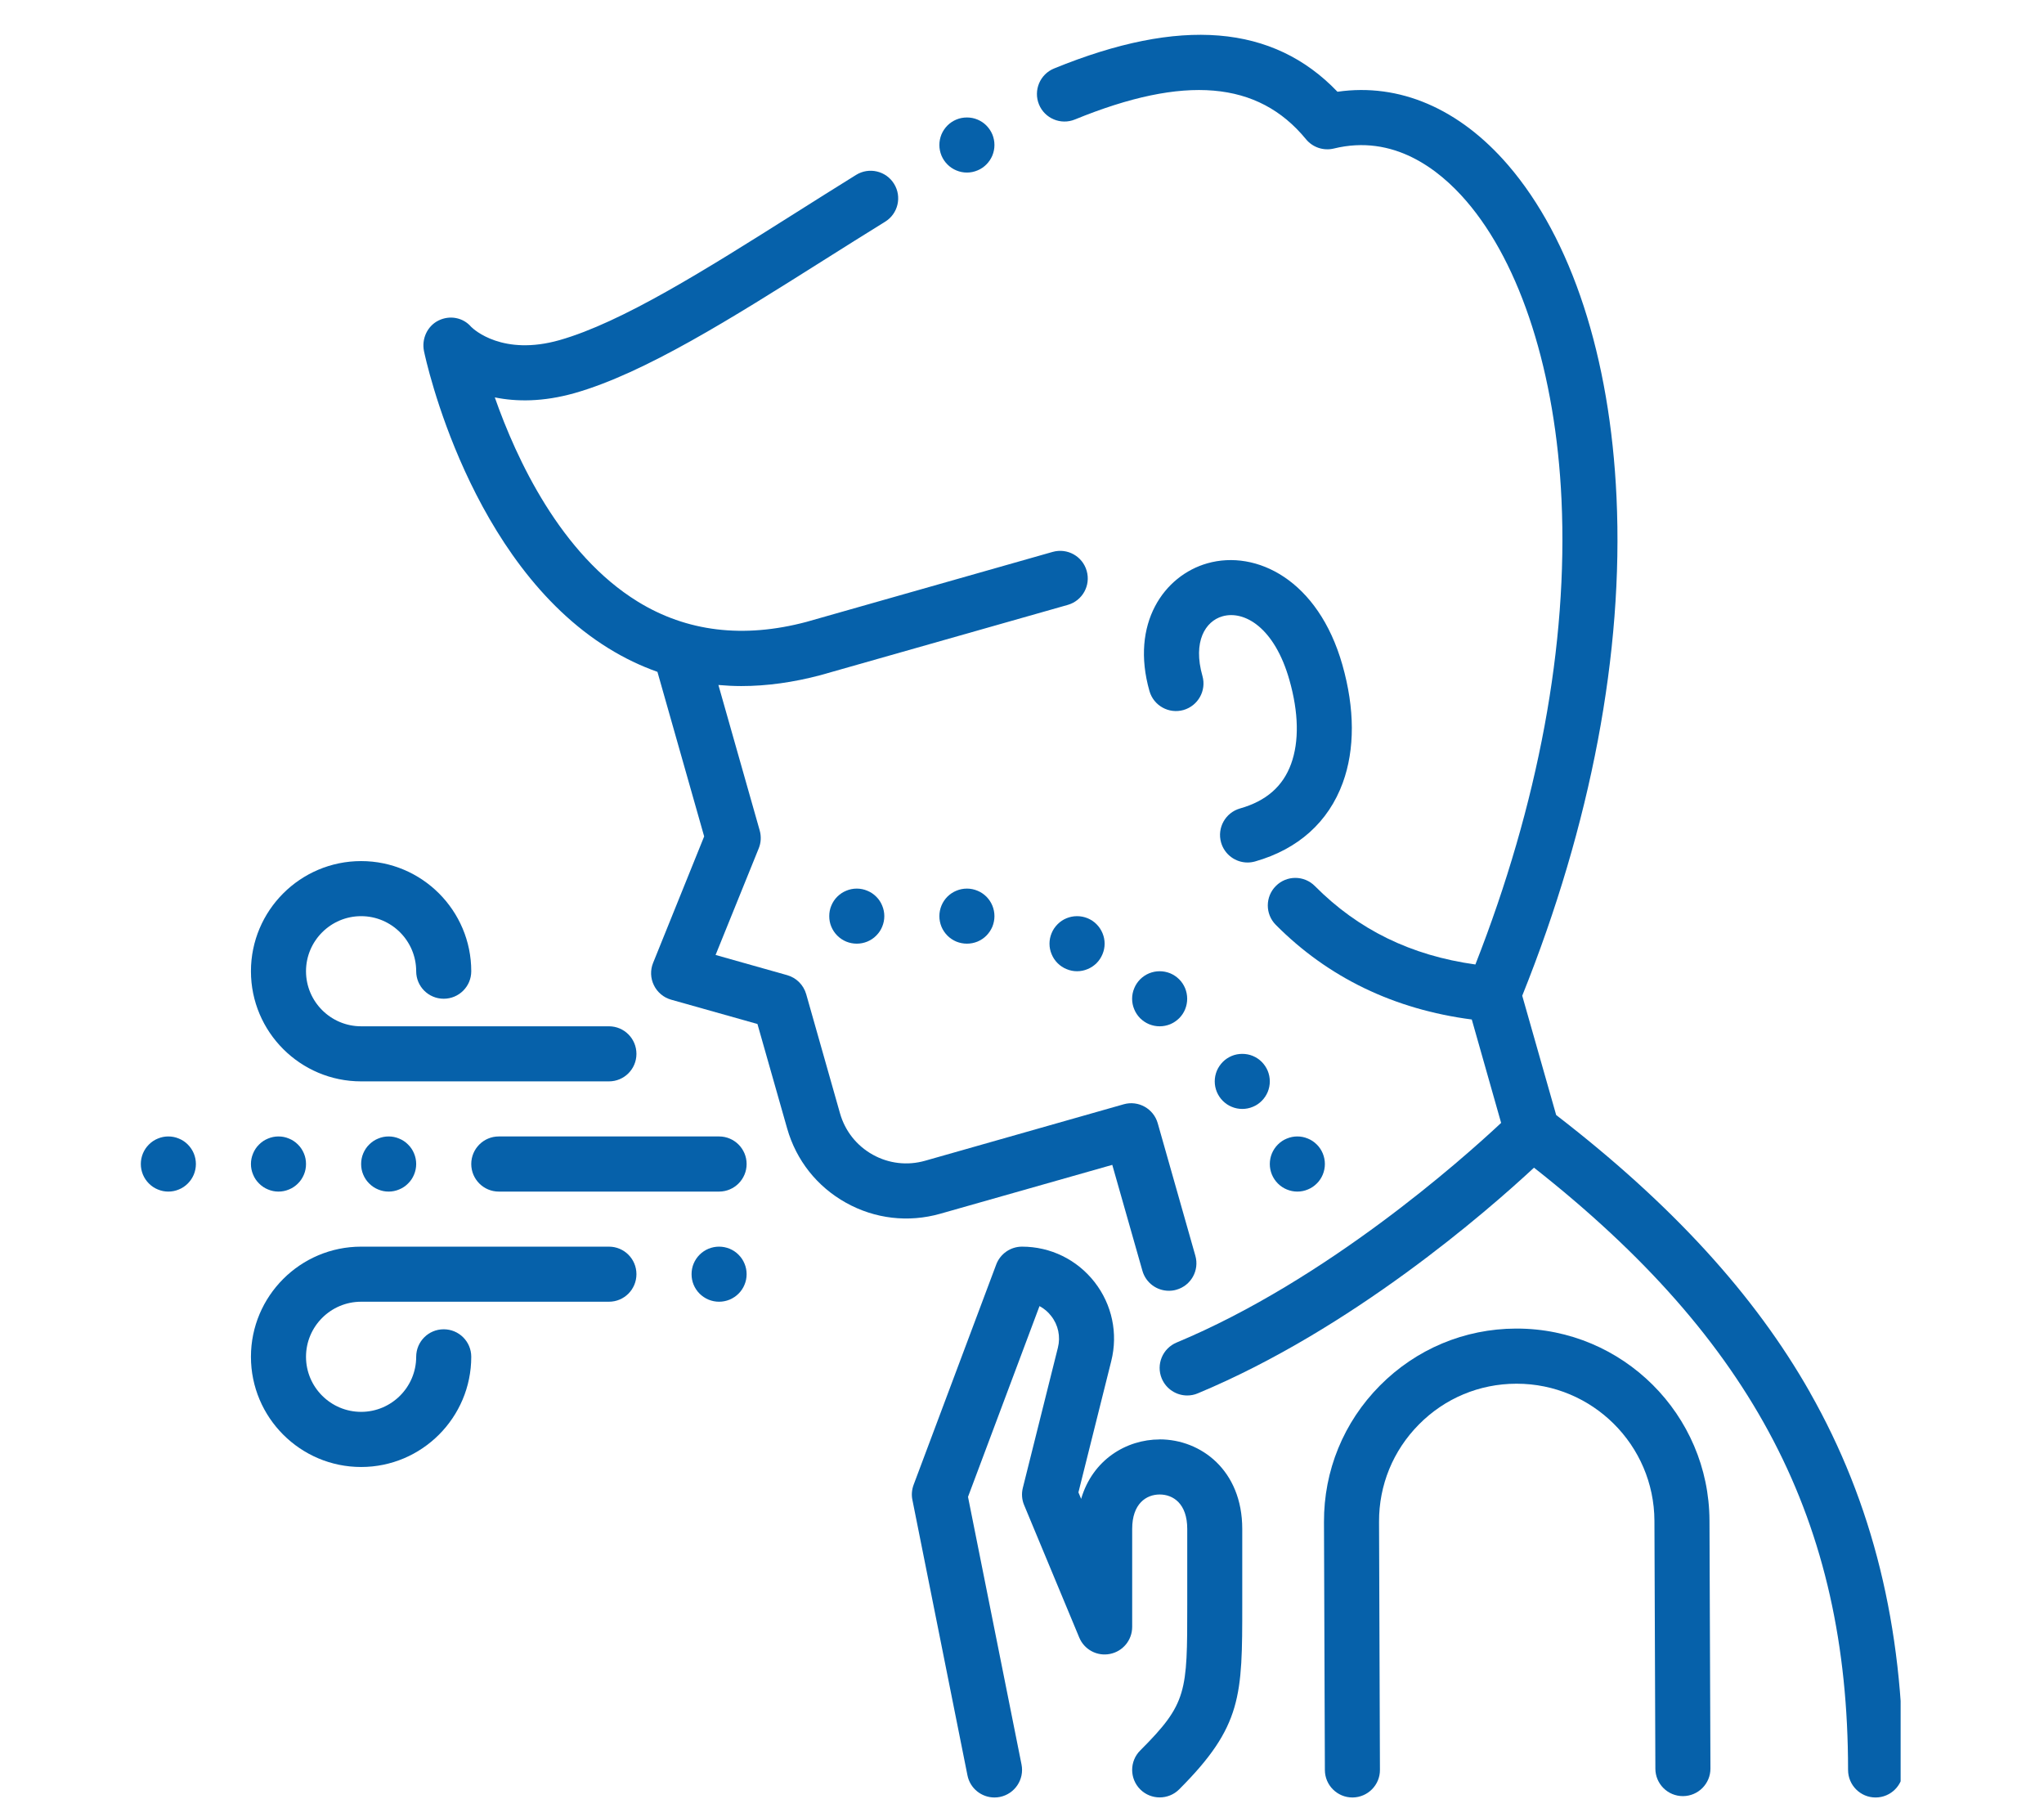 <svg xmlns="http://www.w3.org/2000/svg" xmlns:xlink="http://www.w3.org/1999/xlink" width="180" zoomAndPan="magnify" viewBox="0 0 135 120" height="160" preserveAspectRatio="xMidYMid meet" version="1.0"><defs><clipPath id="e24b2f0747"><path d="M 68 2 L 125.531 2 L 125.531 118.867 L 68 118.867 Z M 68 2 " clip-rule="nonzero"/></clipPath><clipPath id="d65acd7173"><path d="M 87 87 L 113 87 L 113 118.867 L 87 118.867 Z M 87 87 " clip-rule="nonzero"/></clipPath><clipPath id="a7294c6f67"><path d="M 60 82 L 83 82 L 83 118.867 L 60 118.867 Z M 60 82 " clip-rule="nonzero"/></clipPath><clipPath id="d3081becd3"><path d="M 9.281 75 L 13 75 L 13 79 L 9.281 79 Z M 9.281 75 " clip-rule="nonzero"/></clipPath></defs><rect x="-13.5" width="162" fill="#ffffff" y="-12" height="144" fill-opacity="1"/><rect x="-13.5" width="162" fill="#ffffff" y="-12" height="144" fill-opacity="1"/><g clip-path="url(#e24b2f0747)"><path fill="#0661aa" d="M 119.547 91.953 C 115.887 85.5 110.398 79.504 102.781 73.633 L 100.539 65.754 C 105.082 54.445 107.238 43.078 106.766 32.84 C 106.344 23.562 103.797 15.77 99.602 10.898 C 96.379 7.16 92.414 5.469 88.336 6.059 C 84.086 1.617 77.949 1.117 69.617 4.523 C 68.688 4.902 68.242 5.965 68.621 6.895 C 69 7.824 70.062 8.27 70.992 7.891 C 78.242 4.926 83.094 5.34 86.254 9.191 C 86.699 9.734 87.414 9.973 88.094 9.809 C 92.023 8.844 95.023 11.16 96.844 13.273 C 100.457 17.465 102.75 24.66 103.133 33.004 C 103.57 42.516 101.602 53.098 97.445 63.691 C 93.191 63.098 89.711 61.398 86.84 58.508 C 86.133 57.797 84.98 57.793 84.27 58.504 C 83.559 59.211 83.555 60.363 84.262 61.074 C 87.727 64.559 92.078 66.656 97.207 67.324 L 99.145 74.152 C 96.535 76.594 87.613 84.527 77.711 88.656 C 76.785 89.043 76.344 90.105 76.73 91.031 C 77.023 91.73 77.699 92.152 78.41 92.152 C 78.645 92.152 78.883 92.109 79.109 92.012 C 89.297 87.77 98.207 79.996 101.316 77.109 C 115.836 88.535 122.059 100.508 122.059 116.879 C 122.059 117.883 122.871 118.699 123.875 118.699 C 124.883 118.699 125.695 117.883 125.695 116.879 C 125.695 107.402 123.684 99.246 119.543 91.953 Z M 119.547 91.953 " fill-opacity="1" fill-rule="nonzero"/></g><path fill="#0661aa" d="M 88.688 51.688 C 89.492 49.488 89.484 46.793 88.66 43.902 C 87.066 38.293 82.969 36.281 79.742 37.199 C 76.883 38.012 74.648 41.172 75.918 45.633 C 76.191 46.598 77.199 47.16 78.164 46.887 C 79.129 46.609 79.691 45.605 79.418 44.641 C 78.77 42.363 79.613 41.02 80.738 40.699 C 82.176 40.289 84.176 41.43 85.16 44.898 C 85.773 47.051 85.812 48.965 85.273 50.445 C 84.73 51.934 83.625 52.898 81.902 53.387 C 80.934 53.664 80.375 54.668 80.648 55.633 C 80.875 56.434 81.605 56.957 82.398 56.957 C 82.559 56.957 82.727 56.934 82.895 56.887 C 85.742 56.078 87.742 54.281 88.688 51.688 Z M 88.688 51.688 " fill-opacity="1" fill-rule="nonzero"/><path fill="#0661aa" d="M 73.461 76.918 L 75.453 83.918 C 75.68 84.719 76.41 85.238 77.199 85.238 C 77.363 85.238 77.531 85.219 77.699 85.168 C 78.664 84.895 79.227 83.891 78.949 82.922 L 76.465 74.176 C 76.191 73.211 75.184 72.648 74.219 72.922 L 61.098 76.652 C 59.93 76.984 58.699 76.84 57.641 76.25 C 56.578 75.656 55.812 74.688 55.48 73.52 L 53.246 65.648 C 53.07 65.043 52.598 64.566 51.988 64.395 L 47.262 63.062 L 50.113 56.02 C 50.266 55.645 50.285 55.23 50.176 54.84 L 47.449 45.234 C 47.941 45.277 48.445 45.305 48.953 45.305 C 50.645 45.305 52.395 45.062 54.203 44.582 C 54.211 44.582 54.223 44.578 54.23 44.574 L 70.523 39.945 C 71.488 39.672 72.051 38.664 71.773 37.699 C 71.5 36.734 70.496 36.172 69.527 36.445 L 53.254 41.07 C 49.102 42.172 45.355 41.719 42.125 39.73 C 37.023 36.594 34.105 30.305 32.68 26.242 C 34.094 26.531 35.852 26.551 37.945 25.961 C 42.574 24.645 48.309 21.027 54.383 17.195 C 55.715 16.355 57.09 15.488 58.461 14.641 C 59.316 14.113 59.578 12.992 59.051 12.141 C 58.523 11.285 57.402 11.02 56.547 11.547 C 55.164 12.402 53.785 13.277 52.445 14.121 C 46.602 17.809 41.078 21.289 36.953 22.461 C 33.211 23.523 31.301 21.766 31.121 21.586 C 30.582 20.961 29.707 20.801 28.965 21.164 C 28.219 21.531 27.836 22.379 28.004 23.191 C 28.121 23.758 31.004 37.148 40.203 42.82 C 41.242 43.461 42.312 43.973 43.422 44.367 L 46.508 55.234 L 43.137 63.582 C 42.941 64.062 42.961 64.602 43.188 65.062 C 43.414 65.527 43.828 65.875 44.328 66.016 L 50.027 67.621 L 51.988 74.516 C 52.586 76.621 53.965 78.363 55.875 79.426 C 57.785 80.492 59.996 80.746 62.098 80.152 L 73.469 76.922 Z M 73.461 76.918 " fill-opacity="1" fill-rule="nonzero"/><g clip-path="url(#d65acd7173)"><path fill="#0661aa" d="M 100.176 87.734 C 100.16 87.734 100.141 87.734 100.121 87.734 C 96.723 87.746 93.531 89.086 91.137 91.5 C 88.742 93.914 87.43 97.117 87.445 100.516 L 87.504 116.887 C 87.508 117.887 88.32 118.699 89.324 118.699 L 89.332 118.699 C 90.336 118.691 91.148 117.875 91.141 116.871 L 91.082 100.504 C 91.07 98.074 92.008 95.785 93.719 94.062 C 95.426 92.336 97.707 91.383 100.137 91.375 C 100.152 91.375 100.164 91.375 100.176 91.375 C 105.172 91.375 109.25 95.426 109.27 100.43 L 109.332 116.797 C 109.336 117.801 110.148 118.609 111.148 118.609 L 111.156 118.609 C 112.16 118.605 112.973 117.789 112.969 116.785 L 112.906 100.414 C 112.879 93.414 107.176 87.734 100.176 87.734 Z M 100.176 87.734 " fill-opacity="1" fill-rule="nonzero"/></g><g clip-path="url(#a7294c6f67)"><path fill="#0661aa" d="M 76.594 95.055 C 74.391 95.055 72.164 96.395 71.406 98.98 L 71.227 98.551 L 73.395 89.879 C 73.852 88.051 73.449 86.148 72.293 84.664 C 71.133 83.18 69.387 82.324 67.5 82.324 C 66.742 82.324 66.062 82.797 65.797 83.504 L 60.34 98.055 C 60.223 98.375 60.191 98.715 60.262 99.051 L 63.898 117.238 C 64.07 118.102 64.828 118.699 65.68 118.699 C 65.797 118.699 65.918 118.688 66.039 118.664 C 67.023 118.465 67.664 117.508 67.469 116.523 L 63.934 98.848 L 68.656 86.25 C 68.953 86.41 69.215 86.625 69.426 86.902 C 69.895 87.496 70.055 88.262 69.871 88.996 L 67.555 98.254 C 67.461 98.633 67.488 99.031 67.641 99.391 L 71.281 108.137 C 71.613 108.938 72.465 109.391 73.312 109.219 C 74.164 109.051 74.777 108.305 74.777 107.434 L 74.777 100.965 C 74.777 99.289 75.715 98.691 76.594 98.691 C 77.477 98.691 78.414 99.289 78.414 100.965 L 78.414 105.965 C 78.414 111.746 78.414 112.488 75.309 115.594 C 74.598 116.301 74.598 117.453 75.309 118.164 C 76.016 118.871 77.172 118.871 77.879 118.164 C 82.047 113.992 82.047 111.969 82.047 105.965 L 82.047 100.965 C 82.047 97.082 79.305 95.051 76.594 95.051 Z M 76.594 95.055 " fill-opacity="1" fill-rule="nonzero"/></g><path fill="#0661aa" d="M 58.406 60.5 C 58.406 60.738 58.359 60.973 58.266 61.195 C 58.176 61.418 58.043 61.613 57.871 61.785 C 57.703 61.957 57.504 62.086 57.281 62.18 C 57.059 62.27 56.828 62.316 56.586 62.316 C 56.344 62.316 56.113 62.27 55.891 62.18 C 55.668 62.086 55.473 61.957 55.301 61.785 C 55.129 61.613 55 61.418 54.906 61.195 C 54.812 60.973 54.77 60.738 54.77 60.5 C 54.77 60.258 54.812 60.027 54.906 59.805 C 55 59.578 55.129 59.383 55.301 59.211 C 55.473 59.043 55.668 58.91 55.891 58.82 C 56.113 58.727 56.344 58.68 56.586 58.68 C 56.828 58.68 57.059 58.727 57.281 58.82 C 57.504 58.91 57.703 59.043 57.871 59.211 C 58.043 59.383 58.176 59.578 58.266 59.805 C 58.359 60.027 58.406 60.258 58.406 60.5 Z M 58.406 60.5 " fill-opacity="1" fill-rule="nonzero"/><g clip-path="url(#d3081becd3)"><path fill="#0661aa" d="M 12.938 76.867 C 12.938 77.109 12.891 77.34 12.801 77.562 C 12.707 77.785 12.574 77.984 12.406 78.152 C 12.234 78.324 12.039 78.457 11.816 78.547 C 11.594 78.641 11.359 78.688 11.117 78.688 C 10.879 78.688 10.645 78.641 10.422 78.547 C 10.199 78.457 10.004 78.324 9.832 78.152 C 9.664 77.984 9.531 77.785 9.438 77.562 C 9.348 77.34 9.301 77.109 9.301 76.867 C 9.301 76.625 9.348 76.395 9.438 76.172 C 9.531 75.949 9.664 75.75 9.832 75.582 C 10.004 75.41 10.199 75.277 10.422 75.188 C 10.645 75.094 10.879 75.047 11.117 75.047 C 11.359 75.047 11.594 75.094 11.816 75.188 C 12.039 75.277 12.234 75.41 12.406 75.582 C 12.574 75.75 12.707 75.949 12.801 76.172 C 12.891 76.395 12.938 76.625 12.938 76.867 Z M 12.938 76.867 " fill-opacity="1" fill-rule="nonzero"/></g><path fill="#0661aa" d="M 20.211 76.867 C 20.211 77.109 20.168 77.34 20.074 77.562 C 19.98 77.785 19.852 77.984 19.68 78.152 C 19.508 78.324 19.312 78.457 19.09 78.547 C 18.867 78.641 18.637 78.688 18.395 78.688 C 18.152 78.688 17.922 78.641 17.699 78.547 C 17.477 78.457 17.277 78.324 17.109 78.152 C 16.938 77.984 16.805 77.785 16.715 77.562 C 16.621 77.34 16.574 77.109 16.574 76.867 C 16.574 76.625 16.621 76.395 16.715 76.172 C 16.805 75.949 16.938 75.75 17.109 75.582 C 17.277 75.41 17.477 75.277 17.699 75.188 C 17.922 75.094 18.152 75.047 18.395 75.047 C 18.637 75.047 18.867 75.094 19.09 75.188 C 19.312 75.277 19.508 75.41 19.68 75.582 C 19.852 75.75 19.98 75.949 20.074 76.172 C 20.168 76.395 20.211 76.625 20.211 76.867 Z M 20.211 76.867 " fill-opacity="1" fill-rule="nonzero"/><path fill="#0661aa" d="M 27.488 76.867 C 27.488 77.109 27.441 77.34 27.348 77.562 C 27.258 77.785 27.125 77.984 26.953 78.152 C 26.785 78.324 26.586 78.457 26.363 78.547 C 26.141 78.641 25.91 78.688 25.668 78.688 C 25.426 78.688 25.195 78.641 24.973 78.547 C 24.75 78.457 24.555 78.324 24.383 78.152 C 24.211 77.984 24.082 77.785 23.988 77.562 C 23.895 77.34 23.852 77.109 23.852 76.867 C 23.852 76.625 23.895 76.395 23.988 76.172 C 24.082 75.949 24.211 75.75 24.383 75.582 C 24.555 75.41 24.75 75.277 24.973 75.188 C 25.195 75.094 25.426 75.047 25.668 75.047 C 25.91 75.047 26.141 75.094 26.363 75.188 C 26.586 75.277 26.785 75.41 26.953 75.582 C 27.125 75.75 27.258 75.949 27.348 76.172 C 27.441 76.395 27.488 76.625 27.488 76.867 Z M 27.488 76.867 " fill-opacity="1" fill-rule="nonzero"/><path fill="#0661aa" d="M 49.312 84.141 C 49.312 84.383 49.266 84.617 49.172 84.84 C 49.082 85.062 48.949 85.258 48.777 85.43 C 48.609 85.598 48.41 85.73 48.188 85.824 C 47.965 85.914 47.734 85.961 47.492 85.961 C 47.25 85.961 47.02 85.914 46.797 85.824 C 46.574 85.73 46.379 85.598 46.207 85.43 C 46.035 85.258 45.906 85.062 45.812 84.84 C 45.719 84.617 45.676 84.383 45.676 84.141 C 45.676 83.902 45.719 83.668 45.812 83.445 C 45.906 83.223 46.035 83.027 46.207 82.855 C 46.379 82.684 46.574 82.555 46.797 82.461 C 47.02 82.371 47.25 82.324 47.492 82.324 C 47.734 82.324 47.965 82.371 48.188 82.461 C 48.41 82.555 48.609 82.684 48.777 82.855 C 48.949 83.027 49.082 83.223 49.172 83.445 C 49.266 83.668 49.312 83.902 49.312 84.141 Z M 49.312 84.141 " fill-opacity="1" fill-rule="nonzero"/><path fill="#0661aa" d="M 65.68 60.5 C 65.68 60.738 65.633 60.973 65.543 61.195 C 65.449 61.418 65.316 61.613 65.148 61.785 C 64.977 61.957 64.781 62.086 64.559 62.18 C 64.336 62.27 64.102 62.316 63.863 62.316 C 63.621 62.316 63.387 62.27 63.164 62.18 C 62.941 62.086 62.746 61.957 62.574 61.785 C 62.406 61.613 62.273 61.418 62.18 61.195 C 62.09 60.973 62.043 60.738 62.043 60.5 C 62.043 60.258 62.09 60.027 62.18 59.805 C 62.273 59.578 62.406 59.383 62.574 59.211 C 62.746 59.043 62.941 58.91 63.164 58.82 C 63.387 58.727 63.621 58.68 63.863 58.68 C 64.102 58.68 64.336 58.727 64.559 58.82 C 64.781 58.91 64.977 59.043 65.148 59.211 C 65.316 59.383 65.449 59.578 65.543 59.805 C 65.633 60.027 65.68 60.258 65.68 60.5 Z M 65.68 60.5 " fill-opacity="1" fill-rule="nonzero"/><path fill="#0661aa" d="M 87.504 76.867 C 87.504 77.109 87.457 77.34 87.367 77.562 C 87.273 77.785 87.145 77.984 86.973 78.152 C 86.801 78.324 86.605 78.457 86.383 78.547 C 86.16 78.641 85.926 78.688 85.688 78.688 C 85.445 78.688 85.215 78.641 84.988 78.547 C 84.766 78.457 84.57 78.324 84.398 78.152 C 84.23 77.984 84.098 77.785 84.004 77.562 C 83.914 77.34 83.867 77.109 83.867 76.867 C 83.867 76.625 83.914 76.395 84.004 76.172 C 84.098 75.949 84.23 75.75 84.398 75.582 C 84.57 75.41 84.766 75.277 84.988 75.188 C 85.215 75.094 85.445 75.047 85.688 75.047 C 85.926 75.047 86.16 75.094 86.383 75.188 C 86.605 75.277 86.801 75.41 86.973 75.582 C 87.145 75.75 87.273 75.949 87.367 76.172 C 87.457 76.395 87.504 76.625 87.504 76.867 Z M 87.504 76.867 " fill-opacity="1" fill-rule="nonzero"/><path fill="#0661aa" d="M 83.867 71.41 C 83.867 71.652 83.82 71.883 83.73 72.105 C 83.637 72.328 83.504 72.527 83.336 72.695 C 83.164 72.867 82.969 73 82.746 73.09 C 82.523 73.184 82.289 73.23 82.047 73.23 C 81.809 73.23 81.574 73.184 81.352 73.09 C 81.129 73 80.934 72.867 80.762 72.695 C 80.594 72.527 80.461 72.328 80.367 72.105 C 80.277 71.883 80.23 71.652 80.23 71.41 C 80.23 71.168 80.277 70.938 80.367 70.715 C 80.461 70.492 80.594 70.297 80.762 70.125 C 80.934 69.953 81.129 69.824 81.352 69.73 C 81.574 69.637 81.809 69.594 82.047 69.594 C 82.289 69.594 82.523 69.637 82.746 69.73 C 82.969 69.824 83.164 69.953 83.336 70.125 C 83.504 70.297 83.637 70.492 83.73 70.715 C 83.82 70.938 83.867 71.168 83.867 71.41 Z M 83.867 71.41 " fill-opacity="1" fill-rule="nonzero"/><path fill="#0661aa" d="M 78.41 65.953 C 78.41 66.195 78.363 66.43 78.273 66.652 C 78.18 66.875 78.051 67.07 77.879 67.242 C 77.707 67.41 77.512 67.543 77.289 67.637 C 77.066 67.727 76.832 67.773 76.594 67.773 C 76.352 67.773 76.121 67.727 75.898 67.637 C 75.672 67.543 75.477 67.41 75.305 67.242 C 75.137 67.07 75.004 66.875 74.914 66.652 C 74.82 66.43 74.773 66.195 74.773 65.953 C 74.773 65.715 74.82 65.48 74.914 65.258 C 75.004 65.035 75.137 64.84 75.305 64.668 C 75.477 64.5 75.672 64.367 75.898 64.273 C 76.121 64.184 76.352 64.137 76.594 64.137 C 76.832 64.137 77.066 64.184 77.289 64.273 C 77.512 64.367 77.707 64.5 77.879 64.668 C 78.051 64.84 78.18 65.035 78.273 65.258 C 78.363 65.48 78.41 65.715 78.41 65.953 Z M 78.41 65.953 " fill-opacity="1" fill-rule="nonzero"/><path fill="#0661aa" d="M 72.957 62.316 C 72.957 62.559 72.91 62.789 72.816 63.012 C 72.723 63.234 72.594 63.434 72.422 63.605 C 72.25 63.773 72.055 63.906 71.832 63.996 C 71.609 64.09 71.379 64.137 71.137 64.137 C 70.895 64.137 70.664 64.09 70.441 63.996 C 70.219 63.906 70.02 63.773 69.852 63.605 C 69.68 63.434 69.547 63.234 69.457 63.012 C 69.363 62.789 69.316 62.559 69.316 62.316 C 69.316 62.078 69.363 61.844 69.457 61.621 C 69.547 61.398 69.68 61.203 69.852 61.031 C 70.02 60.859 70.219 60.73 70.441 60.637 C 70.664 60.547 70.895 60.5 71.137 60.5 C 71.379 60.5 71.609 60.547 71.832 60.637 C 72.055 60.73 72.25 60.859 72.422 61.031 C 72.594 61.203 72.723 61.398 72.816 61.621 C 72.91 61.844 72.957 62.078 72.957 62.316 Z M 72.957 62.316 " fill-opacity="1" fill-rule="nonzero"/><path fill="#0661aa" d="M 65.68 9.574 C 65.68 9.816 65.633 10.047 65.543 10.27 C 65.449 10.492 65.316 10.691 65.148 10.859 C 64.977 11.031 64.781 11.164 64.559 11.254 C 64.336 11.348 64.102 11.395 63.863 11.395 C 63.621 11.395 63.387 11.348 63.164 11.254 C 62.941 11.164 62.746 11.031 62.574 10.859 C 62.406 10.691 62.273 10.492 62.18 10.27 C 62.09 10.047 62.043 9.816 62.043 9.574 C 62.043 9.332 62.09 9.102 62.18 8.879 C 62.273 8.656 62.406 8.461 62.574 8.289 C 62.746 8.117 62.941 7.988 63.164 7.895 C 63.387 7.801 63.621 7.758 63.863 7.758 C 64.102 7.758 64.336 7.801 64.559 7.895 C 64.781 7.988 64.977 8.117 65.148 8.289 C 65.316 8.461 65.449 8.656 65.543 8.879 C 65.633 9.102 65.68 9.332 65.68 9.574 Z M 65.68 9.574 " fill-opacity="1" fill-rule="nonzero"/><path fill="#0661aa" d="M 23.852 71.41 L 40.219 71.41 C 41.223 71.41 42.035 70.598 42.035 69.594 C 42.035 68.586 41.223 67.773 40.219 67.773 L 23.852 67.773 C 21.844 67.773 20.211 66.141 20.211 64.137 C 20.211 62.133 21.844 60.5 23.852 60.5 C 25.855 60.5 27.488 62.133 27.488 64.137 C 27.488 65.141 28.301 65.953 29.305 65.953 C 30.312 65.953 31.125 65.141 31.125 64.137 C 31.125 60.125 27.863 56.863 23.852 56.863 C 19.836 56.863 16.574 60.125 16.574 64.137 C 16.574 68.148 19.836 71.41 23.852 71.41 Z M 23.852 71.41 " fill-opacity="1" fill-rule="nonzero"/><path fill="#0661aa" d="M 40.219 82.324 L 23.852 82.324 C 19.836 82.324 16.574 85.586 16.574 89.598 C 16.574 93.609 19.836 96.875 23.852 96.875 C 27.863 96.875 31.125 93.609 31.125 89.598 C 31.125 88.594 30.312 87.781 29.305 87.781 C 28.301 87.781 27.488 88.594 27.488 89.598 C 27.488 91.602 25.855 93.234 23.852 93.234 C 21.844 93.234 20.211 91.602 20.211 89.598 C 20.211 87.594 21.844 85.961 23.852 85.961 L 40.219 85.961 C 41.223 85.961 42.035 85.148 42.035 84.141 C 42.035 83.137 41.223 82.324 40.219 82.324 Z M 40.219 82.324 " fill-opacity="1" fill-rule="nonzero"/><path fill="#0661aa" d="M 47.492 75.047 L 32.945 75.047 C 31.938 75.047 31.125 75.863 31.125 76.867 C 31.125 77.871 31.938 78.688 32.945 78.688 L 47.492 78.688 C 48.496 78.688 49.312 77.871 49.312 76.867 C 49.312 75.863 48.496 75.047 47.492 75.047 Z M 47.492 75.047 " fill-opacity="1" fill-rule="nonzero"/></svg>